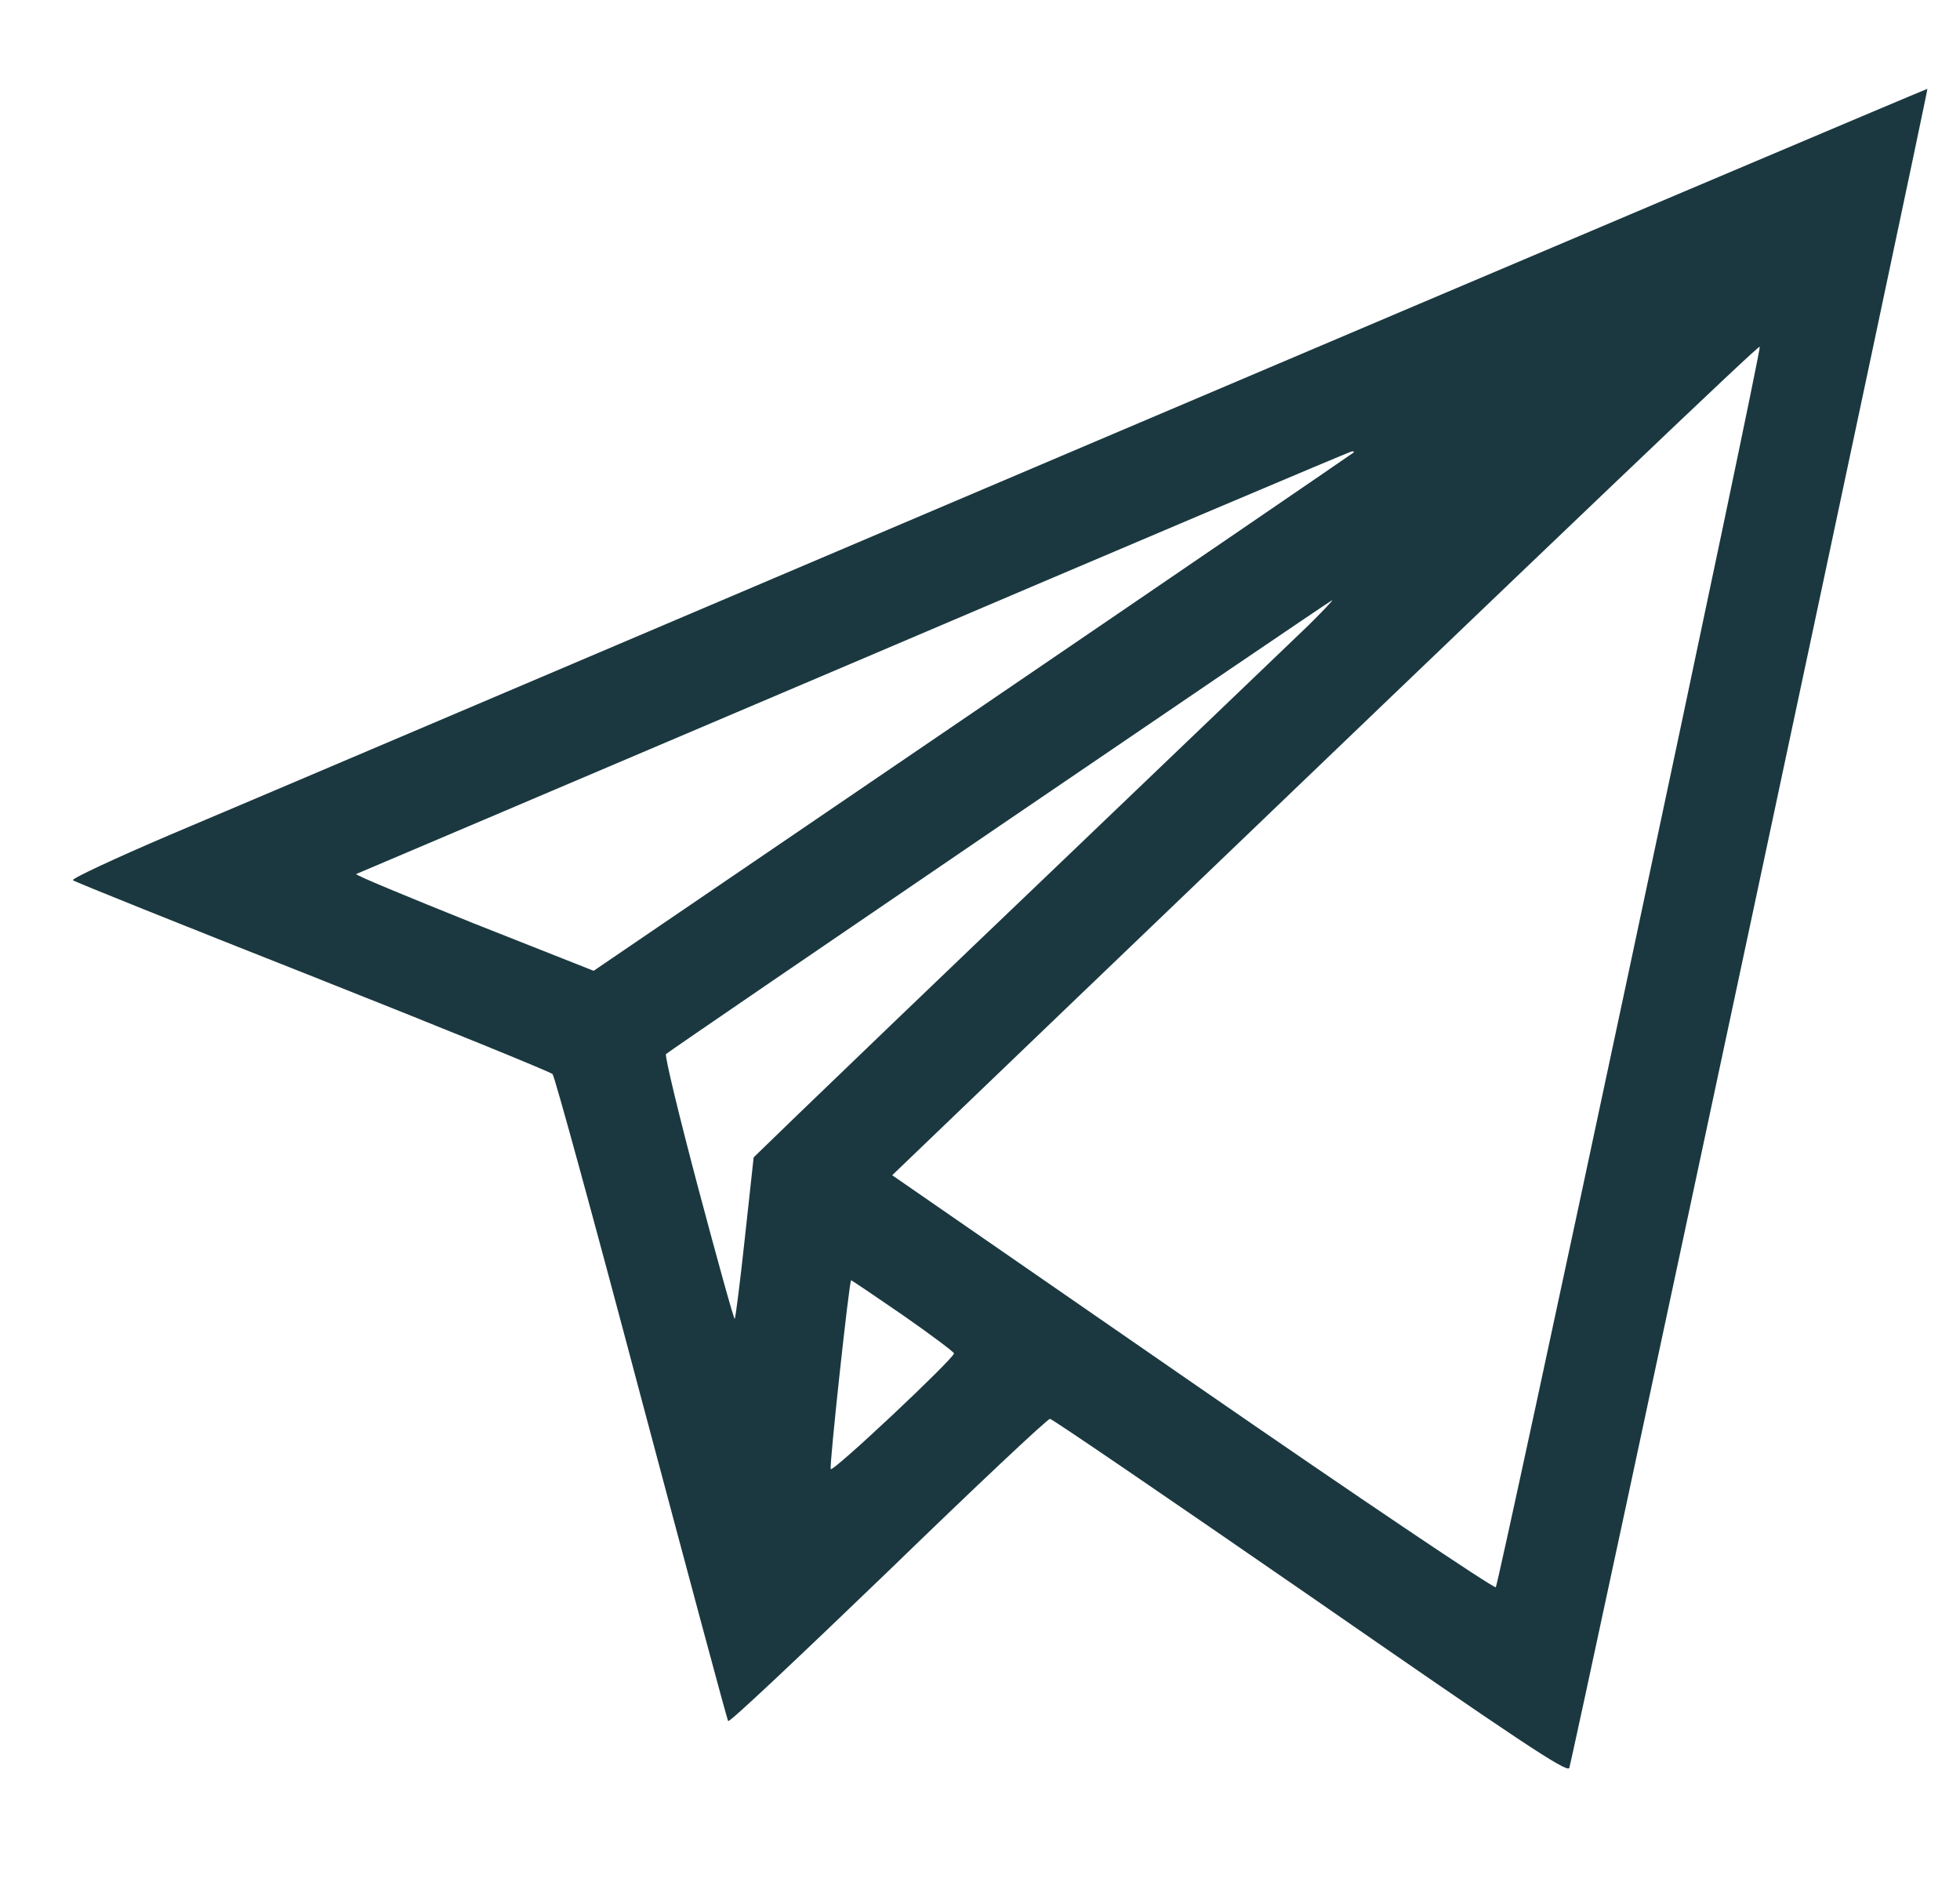 <svg width="25" height="24" viewBox="0 0 25 24" fill="none" xmlns="http://www.w3.org/2000/svg">
<g clip-path="url(#clip0_231_1230)">
<path d="M14 5.618C8.184 8.09 2.855 10.358 2.159 10.65C1.464 10.947 0.907 11.207 0.93 11.225C0.949 11.244 2.326 11.796 3.982 12.45C5.643 13.108 7.02 13.669 7.048 13.697C7.076 13.73 7.586 15.59 8.18 17.834C8.778 20.079 9.274 21.93 9.288 21.948C9.307 21.967 10.22 21.104 11.329 20.037C12.433 18.966 13.365 18.089 13.393 18.094C13.421 18.094 14.914 19.114 16.714 20.357C19.366 22.194 19.988 22.611 20.016 22.546C20.053 22.468 24.598 1.147 24.584 1.133C24.58 1.129 19.816 3.146 14 5.618ZM20.79 12.32C19.867 16.656 19.098 20.218 19.079 20.241C19.056 20.26 17.317 19.091 15.211 17.635L11.38 14.987L13.546 12.909C20.322 6.411 22.428 4.403 22.446 4.421C22.46 4.435 21.713 7.988 20.79 12.32ZM17.265 5.771C17.256 5.78 15.072 7.274 12.409 9.087L7.572 12.38L6.037 11.773C5.193 11.434 4.52 11.156 4.543 11.146C4.567 11.137 7.424 9.922 10.893 8.447C14.362 6.968 17.219 5.757 17.242 5.757C17.265 5.753 17.275 5.762 17.265 5.771ZM16.69 7.974C16.509 8.146 15.104 9.495 13.56 10.97C12.015 12.445 10.499 13.901 10.183 14.207L9.613 14.759L9.501 15.784C9.441 16.346 9.381 16.809 9.372 16.819C9.362 16.832 9.154 16.081 8.908 15.158C8.662 14.231 8.476 13.461 8.495 13.442C8.546 13.391 16.964 7.659 16.992 7.654C17.006 7.654 16.867 7.798 16.69 7.974ZM11.524 16.777C11.876 17.023 12.168 17.241 12.168 17.259C12.168 17.324 10.615 18.785 10.596 18.734C10.578 18.674 10.833 16.327 10.856 16.327C10.865 16.327 11.166 16.531 11.524 16.777Z" fill="#1B3840"/>
</g>
<defs>
<clipPath id="clip0_231_1230">
<rect width="23.747" height="23.746" fill="white" transform="translate(0.852)"/>
</clipPath>
</defs>
</svg>
